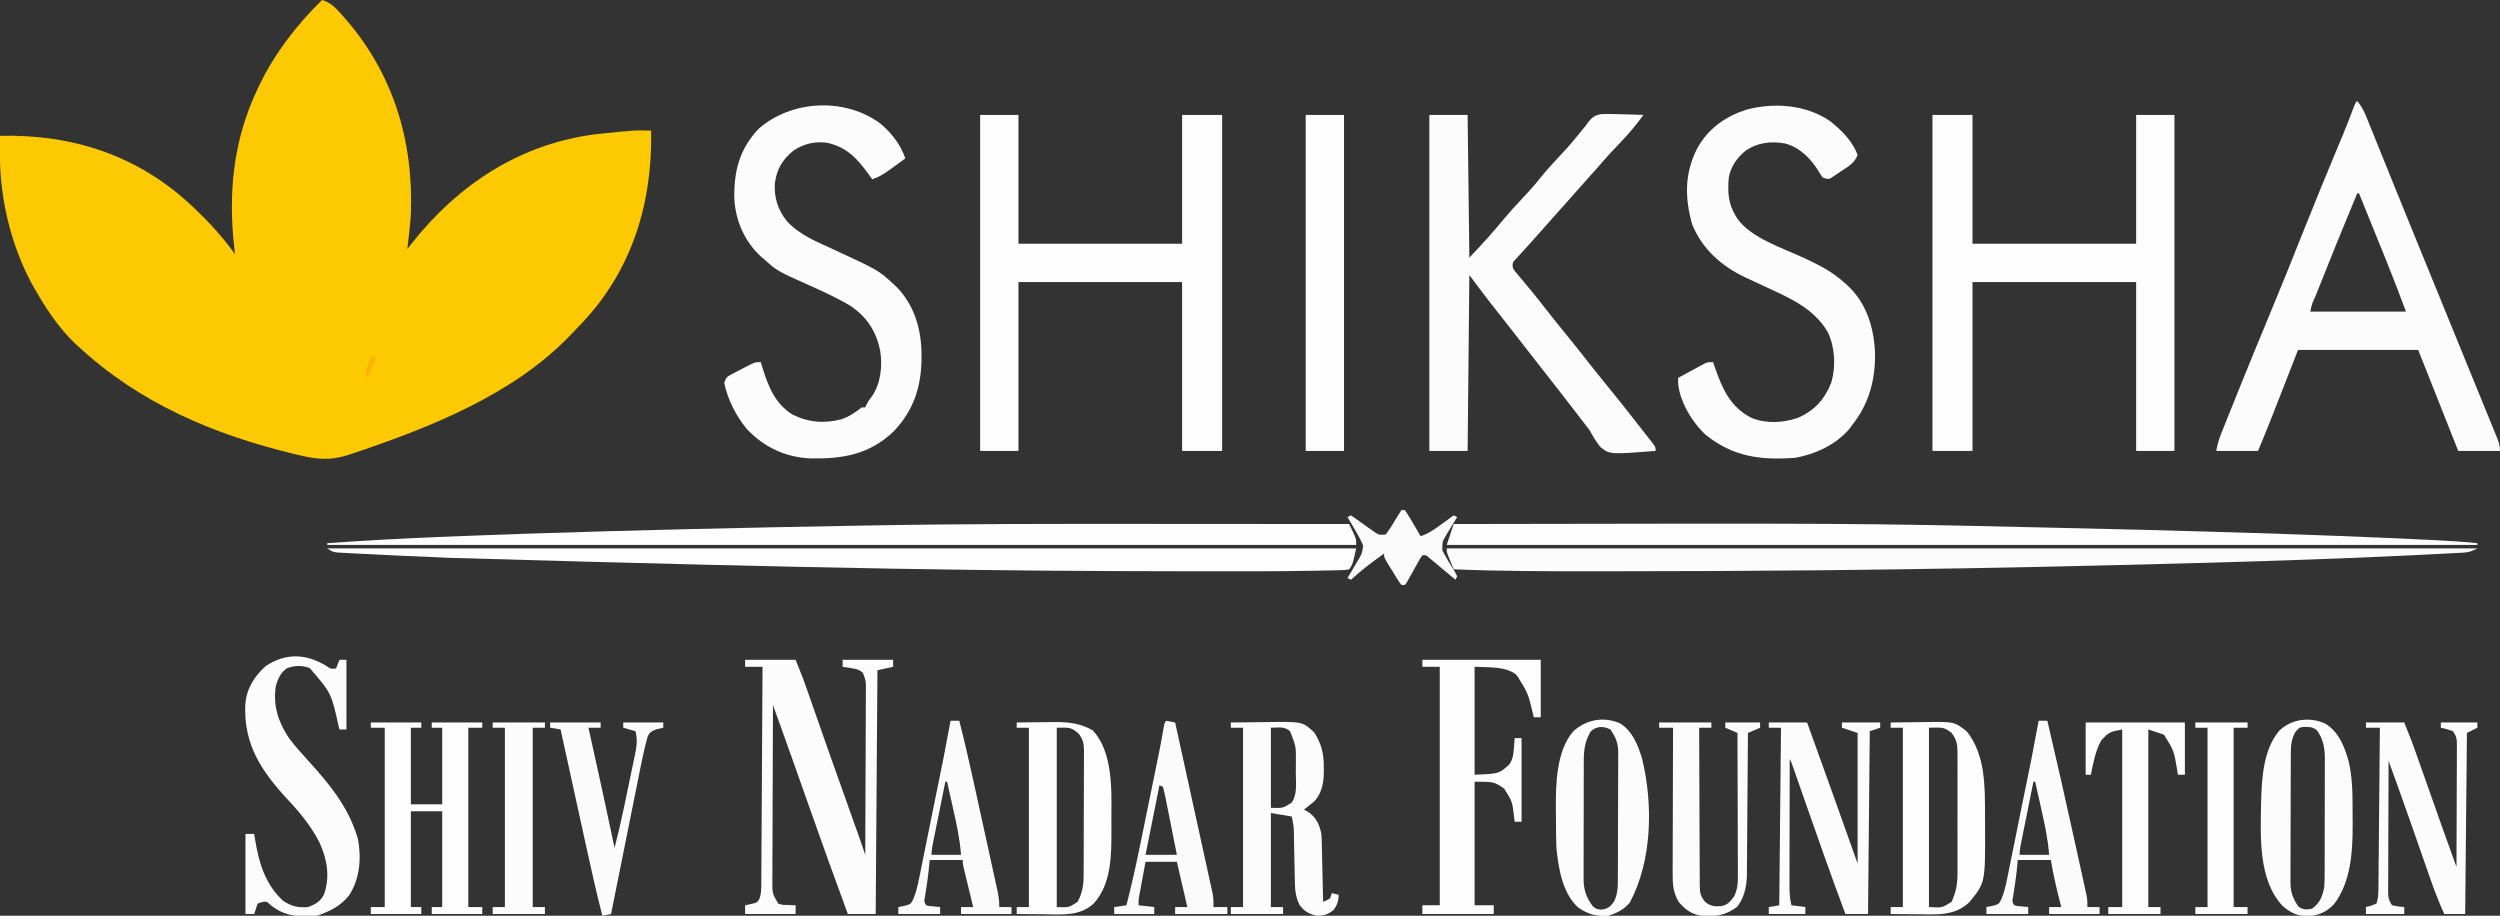 <?xml version="1.0" encoding="UTF-8"?>
<svg version="1.1" xmlns="http://www.w3.org/2000/svg" width="1436" height="526">
<rect width="100%" height="100%" fill="#333333" stroke="none"/>
<path d="M0 0 C4.708 1.413 7.431 4.115 10.625 7.688 C11.144 8.262 11.664 8.837 12.198 9.428 C40.695 41.529 52.611 80.43 51 123 C50.546 129.689 49.808 136.345 49 143 C49.764 142.019 50.529 141.038 51.316 140.027 C78.29 105.851 114.015 82.348 158 77 C179.479 74.786 179.479 74.786 189 75 C189.878 116.276 178.143 155.018 149.387 185.454 C148.388 186.496 147.386 187.535 146.381 188.572 C145.151 189.844 143.939 191.134 142.73 192.426 C110.206 226.399 62.574 245.318 19 260 C17.853 260.388 16.706 260.777 15.525 261.177 C5.139 264.555 -2.123 264.035 -12.625 261.562 C-13.758 261.297 -14.891 261.031 -16.058 260.757 C-62.386 249.568 -104.826 231.627 -140 199 C-140.905 198.176 -140.905 198.176 -141.828 197.336 C-151.254 188.395 -158.611 177.225 -165 166 C-165.584 164.982 -166.168 163.963 -166.77 162.914 C-179.086 139.949 -185.327 112.878 -185.062 86.875 C-185.058 86.014 -185.053 85.153 -185.049 84.266 C-185.037 82.177 -185.019 80.089 -185 78 C-142.794 77.038 -104.908 89.57 -74 119 C-73.191 119.768 -73.191 119.768 -72.366 120.551 C-64.071 128.478 -56.711 136.692 -50 146 C-50.217 144.13 -50.217 144.13 -50.438 142.223 C-53.985 110.304 -50.959 80.28 -37 51 C-36.53 50.007 -36.53 50.007 -36.051 48.994 C-27.266 30.744 -14.488 14.105 0 0 Z " fill="#FCC902" transform="translate(185,0)"/>
<path d="M0 0 C7.59 0 15.18 0 23 0 C23 24.42 23 48.84 23 74 C54.02 74 85.04 74 117 74 C117 49.58 117 25.16 117 0 C124.26 0 131.52 0 139 0 C139 63.69 139 127.38 139 193 C131.74 193 124.48 193 117 193 C117 160.99 117 128.98 117 96 C85.98 96 54.96 96 23 96 C23 128.01 23 160.02 23 193 C15.41 193 7.82 193 0 193 C0 129.31 0 65.62 0 0 Z " fill="#FDFDFD" transform="translate(1110,66)"/>
<path d="M0 0 C7.26 0 14.52 0 22 0 C22 24.42 22 48.84 22 74 C53.02 74 84.04 74 116 74 C116 49.58 116 25.16 116 0 C123.59 0 131.18 0 139 0 C139 63.69 139 127.38 139 193 C131.41 193 123.82 193 116 193 C116 160.99 116 128.98 116 96 C84.98 96 53.96 96 22 96 C22 128.01 22 160.02 22 193 C14.74 193 7.48 193 0 193 C0 129.31 0 65.62 0 0 Z " fill="#FDFDFD" transform="translate(563,66)"/>
<path d="M0 0 C7.26 0 14.52 0 22 0 C22.495 40.59 22.495 40.59 23 82 C33.703 70.602 33.703 70.602 43.66 58.809 C46.485 55.418 49.475 52.212 52.5 49 C56.322 44.941 60.014 40.857 63.5 36.5 C67.499 31.502 71.802 26.863 76.188 22.209 C80.32 17.799 84.167 13.253 87.902 8.5 C88.595 7.675 89.287 6.85 90 6 C90.363 5.462 90.725 4.923 91.099 4.369 C93.471 1.315 95.127 0.138 99.01 -0.476 C102.65 -0.591 106.237 -0.523 109.875 -0.375 C111.136 -0.348 112.396 -0.321 113.695 -0.293 C116.799 -0.222 119.898 -0.124 123 0 C119.024 5.53 114.767 10.58 110.062 15.5 C108.819 16.816 107.577 18.132 106.336 19.449 C105.753 20.067 105.17 20.685 104.569 21.322 C102.193 23.863 99.907 26.477 97.637 29.113 C95.621 31.437 93.562 33.717 91.5 36 C88.81 38.981 86.137 41.972 83.5 45 C80.107 48.895 76.648 52.728 73.188 56.562 C71.274 58.694 69.381 60.84 67.5 63 C64.863 66.028 62.19 69.019 59.5 72 C58.748 72.837 57.997 73.673 57.223 74.535 C55.781 76.134 54.331 77.726 52.871 79.309 C52.233 80.011 51.595 80.714 50.938 81.438 C50.369 82.055 49.801 82.672 49.215 83.309 C47.708 85.059 47.708 85.059 48 88 C49.018 89.66 49.018 89.66 50.457 91.301 C50.987 91.941 51.517 92.581 52.062 93.24 C52.64 93.924 53.218 94.608 53.812 95.312 C55.018 96.766 56.222 98.221 57.426 99.676 C58.334 100.769 58.334 100.769 59.26 101.885 C61.726 104.883 64.117 107.936 66.5 111 C70.441 116.049 74.45 121.038 78.5 126 C83.008 131.523 87.448 137.092 91.836 142.711 C95.338 147.184 98.908 151.599 102.5 156 C107.963 162.699 113.348 169.454 118.656 176.277 C120.067 178.086 121.487 179.889 122.906 181.691 C123.834 182.877 124.761 184.064 125.688 185.25 C126.122 185.799 126.557 186.349 127.005 186.915 C130 190.772 130 190.772 130 193 C103.729 195.074 103.729 195.074 98.266 190.785 C95.753 187.661 93.888 184.533 92 181 C90.452 178.931 88.867 176.89 87.25 174.875 C86.417 173.79 85.588 172.703 84.762 171.613 C81.556 167.409 78.31 163.235 75.062 159.062 C74.462 158.291 73.862 157.519 73.243 156.724 C69.238 151.581 65.217 146.45 61.184 141.328 C56.833 135.799 52.518 130.242 48.202 124.685 C45.472 121.17 42.737 117.659 39.98 114.164 C39.507 113.563 39.033 112.963 38.545 112.344 C37.296 110.762 36.044 109.182 34.793 107.602 C30.798 102.45 26.911 97.215 23 92 C22.67 125.33 22.34 158.66 22 193 C14.74 193 7.48 193 0 193 C0 129.31 0 65.62 0 0 Z " fill="#FCFCFC" transform="translate(821,66)"/>
<path d="M0 0 C2.216 2.762 3.719 5.354 5.043 8.634 C5.419 9.558 5.796 10.483 6.184 11.435 C6.586 12.44 6.988 13.445 7.402 14.48 C7.832 15.54 8.261 16.599 8.704 17.69 C10.12 21.187 11.529 24.687 12.938 28.188 C13.93 30.64 14.922 33.092 15.916 35.544 C17.701 39.951 19.484 44.359 21.266 48.768 C25.452 59.13 29.674 69.477 33.903 79.822 C35.545 83.839 37.185 87.858 38.825 91.876 C42.154 100.033 45.485 108.189 48.818 116.344 C52.995 126.568 57.169 136.793 61.338 147.021 C63.817 153.103 66.302 159.183 68.789 165.261 C70.399 169.197 72.004 173.136 73.608 177.074 C74.363 178.927 75.121 180.779 75.88 182.631 C76.92 185.166 77.953 187.704 78.984 190.242 C79.293 190.99 79.601 191.737 79.919 192.507 C81.125 195.493 82 197.748 82 201 C74.08 201 66.16 201 58 201 C57.374 199.421 56.749 197.841 56.104 196.214 C54.033 190.985 51.961 185.757 49.889 180.528 C48.634 177.359 47.378 174.19 46.123 171.021 C44.678 167.375 43.234 163.728 41.789 160.082 C41.34 158.949 40.891 157.815 40.428 156.647 C40.008 155.586 39.588 154.526 39.155 153.433 C38.786 152.502 38.418 151.572 38.038 150.613 C37.029 148.074 36.015 145.537 35 143 C12.23 143 -10.54 143 -34 143 C-39.7 157.598 -39.7 157.598 -45.397 172.196 C-49.165 181.842 -52.951 191.468 -57 201 C-64.92 201 -72.84 201 -81 201 C-80.289 197.443 -79.632 194.769 -78.32 191.493 C-77.801 190.188 -77.801 190.188 -77.271 188.857 C-76.893 187.919 -76.515 186.982 -76.125 186.016 C-75.729 185.025 -75.333 184.034 -74.925 183.014 C-73.621 179.757 -72.311 176.504 -71 173.25 C-70.085 170.971 -69.17 168.691 -68.256 166.412 C-62.428 151.913 -56.494 137.46 -50.473 123.04 C-44.068 107.695 -37.883 92.268 -31.734 76.82 C-25.122 60.212 -18.368 43.668 -11.467 27.178 C-10.812 25.612 -10.158 24.046 -9.504 22.48 C-9.197 21.747 -8.89 21.013 -8.574 20.257 C-6.241 14.647 -4.048 8.995 -1.926 3.302 C-1 1 -1 1 0 0 Z M0 53 C-11.408 80.624 -11.408 80.624 -22.5 108.375 C-22.962 109.549 -23.424 110.723 -23.9 111.933 C-25.978 116.339 -25.978 116.339 -27 121 C-8.85 121 9.3 121 28 121 C24.363 111.302 20.715 101.652 16.82 92.062 C16.363 90.931 15.905 89.799 15.434 88.634 C13.999 85.088 12.562 81.544 11.125 78 C10.14 75.568 9.156 73.135 8.172 70.703 C5.783 64.801 3.393 58.9 1 53 C0.67 53 0.34 53 0 53 Z " fill="#FCFCFC" transform="translate(1354,58)"/>
<path d="M0 0 C6.509 5.359 11.943 12.215 14.633 20.285 C12.408 21.917 10.179 23.54 7.945 25.16 C7.319 25.62 6.694 26.081 6.049 26.555 C2.686 28.984 -0.389 30.961 -4.367 32.285 C-4.924 31.489 -5.481 30.692 -6.055 29.871 C-12.68 20.671 -18.876 13.713 -30.367 11.285 C-37.25 10.332 -43.801 11.899 -49.574 15.762 C-56.043 21.019 -59.188 26.404 -60.305 34.66 C-60.775 42.733 -58.522 50.016 -53.367 56.285 C-46.142 64.315 -35.994 68.218 -26.384 72.666 C-0.776 84.524 -0.776 84.524 7.633 92.285 C8.297 92.892 8.961 93.499 9.645 94.125 C20.052 104.804 24.039 119.01 23.945 133.535 C23.94 134.456 23.934 135.377 23.928 136.326 C23.647 152.174 19.008 165.545 7.914 177.102 C-5.891 190.315 -21.213 192.926 -39.676 192.594 C-54.165 192.019 -66.558 186.169 -76.523 175.57 C-82.674 167.948 -87.321 158.9 -89.367 149.285 C-88.208 145.809 -87.752 145.65 -84.656 144.023 C-83.531 143.429 -83.531 143.429 -82.383 142.822 C-81.594 142.418 -80.805 142.014 -79.992 141.598 C-79.211 141.182 -78.43 140.766 -77.625 140.338 C-71.77 137.285 -71.77 137.285 -68.367 137.285 C-67.93 138.753 -67.93 138.753 -67.484 140.25 C-64.184 150.959 -60.271 161.019 -50.367 167.285 C-41.202 171.94 -31.975 172.713 -22.055 170.098 C-17.483 168.566 -14.166 166.214 -10.367 163.285 C-9.707 163.285 -9.047 163.285 -8.367 163.285 C-7.996 162.481 -7.996 162.481 -7.617 161.66 C-6.367 159.285 -6.367 159.285 -4.43 156.785 C0.67 149.26 1.608 139.195 0.164 130.445 C-2.129 119.624 -7.284 111.642 -16.367 105.285 C-24.084 100.599 -32.202 96.885 -40.434 93.209 C-58.846 84.974 -58.846 84.974 -66.367 78.285 C-67.022 77.726 -67.677 77.166 -68.352 76.59 C-77.644 68.052 -82.905 55.984 -83.57 43.465 C-83.854 27.859 -80.776 15.199 -69.848 3.492 C-50.992 -13.285 -20.474 -14.832 0 0 Z " fill="#FCFCFC" transform="translate(505.367,70.715)"/>
<path d="M0 0 C6.648 5.166 13.232 11.611 16.172 19.688 C14.398 24.452 10.826 26.325 6.734 29 C6.053 29.467 5.372 29.935 4.67 30.416 C3.683 31.071 3.683 31.071 2.676 31.738 C2.076 32.137 1.476 32.536 0.858 32.947 C-0.828 33.688 -0.828 33.688 -3.828 32.688 C-5.117 30.902 -5.117 30.902 -6.453 28.625 C-11.152 21.351 -17.032 15.371 -25.578 13.086 C-33.476 11.687 -40.98 12.532 -47.809 16.977 C-52.973 21.095 -56.562 26.097 -57.828 32.688 C-58.497 40.873 -58.231 47.624 -53.828 54.688 C-53.462 55.289 -53.096 55.891 -52.719 56.512 C-44.703 67.522 -26.888 73.16 -14.837 78.763 C-6.468 82.666 1.225 86.468 8.172 92.688 C8.822 93.264 9.473 93.84 10.143 94.434 C21.042 104.374 25.419 118.253 26.15 132.666 C26.587 148.336 22.906 162.37 13.172 174.688 C12.565 175.512 11.958 176.338 11.332 177.188 C3.472 186.284 -8.175 191.625 -19.828 193.688 C-39.558 195.049 -55.214 193.154 -71.016 180.5 C-78.972 173.169 -86.466 160.797 -86.957 149.805 C-86.914 149.106 -86.872 148.407 -86.828 147.688 C-84.063 146.177 -81.29 144.681 -78.516 143.188 C-77.73 142.758 -76.944 142.329 -76.135 141.887 C-75.377 141.481 -74.62 141.075 -73.84 140.656 C-73.143 140.279 -72.447 139.902 -71.729 139.514 C-69.828 138.688 -69.828 138.688 -66.828 138.688 C-66.476 139.726 -66.124 140.765 -65.762 141.836 C-61.477 154.104 -56.945 164.466 -44.828 170.688 C-36.477 174.154 -26.667 173.652 -18.207 170.719 C-8.56 166.537 -2.857 160.225 1.047 150.5 C3.762 141.256 3.216 130.449 -0.828 121.688 C-8.53 108.358 -21.472 102.477 -34.839 96.295 C-37.024 95.282 -39.206 94.264 -41.387 93.241 C-43.542 92.231 -45.703 91.234 -47.871 90.251 C-61.856 83.707 -72.794 74.087 -78.828 59.688 C-83.165 44.337 -83.284 29.989 -75.828 15.688 C-69.481 4.404 -59.796 -2.39 -47.664 -6.344 C-31.899 -10.487 -13.828 -9.281 0 0 Z " fill="#FCFCFC" transform="translate(1050.828,69.312)"/>
<path d="M0 0 C195.36 0 390.72 0 592 0 C588.503 1.748 587.278 2.262 583.646 2.455 C582.773 2.505 581.9 2.556 581 2.607 C580.041 2.653 579.082 2.699 578.094 2.746 C576.554 2.829 576.554 2.829 574.982 2.914 C571.489 3.099 567.994 3.269 564.5 3.438 C563.255 3.5 562.009 3.562 560.726 3.626 C502.37 6.533 443.968 8.161 385.559 9.577 C383.59 9.624 381.621 9.672 379.652 9.72 C324.545 11.063 269.433 12.022 214.312 12.562 C213.273 12.573 212.234 12.583 211.164 12.594 C173.996 12.962 136.828 13.107 99.658 13.122 C95.021 13.124 90.383 13.128 85.746 13.133 C58.482 13.158 31.243 13.148 4 12 C3.329 10.377 2.663 8.751 2 7.125 C1.629 6.22 1.258 5.315 0.875 4.383 C0 2 0 2 0 0 Z " fill="#FCFCFC" transform="translate(831,315)"/>
<path d="M0 0 C195.03 0 390.06 0 591 0 C589 9 589 9 587 12 C584.643 12.43 584.643 12.43 581.579 12.507 C580.391 12.542 579.204 12.577 577.98 12.613 C576.626 12.636 575.272 12.658 573.918 12.68 C572.461 12.713 571.004 12.746 569.548 12.78 C546.8 13.258 524.038 13.153 501.287 13.129 C497.257 13.125 493.227 13.122 489.197 13.12 C389.195 13.061 289.2 11.798 70.938 5.438 C70.197 5.408 69.457 5.379 68.694 5.348 C59.177 4.97 49.662 4.561 40.149 4.103 C38.655 4.031 37.16 3.96 35.666 3.89 C30.776 3.658 25.887 3.415 20.999 3.158 C19.432 3.077 17.864 2.998 16.296 2.923 C14.127 2.819 11.959 2.702 9.791 2.582 C7.93 2.486 7.93 2.486 6.031 2.388 C3 2 3 2 0 0 Z " fill="#FDFDFD" transform="translate(188,315)"/>
<path d="M0 0 C230.534 -0.43 230.534 -0.43 335.435 1.917 C339.104 2.002 342.772 2.086 346.441 2.169 C417.938 3.783 489.439 5.683 560.875 9.125 C561.676 9.164 562.476 9.202 563.301 9.242 C571.553 9.646 579.78 10.16 588 11 C588 11.33 588 11.66 588 12 C392.64 12 197.28 12 -4 12 C-2.68 8.04 -1.36 4.08 0 0 Z " fill="#FDFDFD" transform="translate(835,301)"/>
<path d="M0 0 C12.424 0.011 24.849 0.017 37.273 0.022 C62.707 0.032 88.141 0.049 113.574 0.072 C114.248 1.506 114.913 2.945 115.574 4.385 C115.946 5.185 116.317 5.986 116.699 6.81 C117.574 9.072 117.574 9.072 117.574 12.072 C-77.456 12.072 -272.486 12.072 -473.426 12.072 C-473.426 11.742 -473.426 11.412 -473.426 11.072 C-452.957 9.613 -432.492 8.473 -411.988 7.635 C-410.477 7.572 -408.966 7.51 -407.455 7.447 C-344.306 4.85 -281.113 3.257 -217.926 1.947 C-216.994 1.928 -216.061 1.908 -215.101 1.888 C-202.751 1.63 -190.4 1.398 -178.049 1.187 C-173.457 1.108 -168.865 1.025 -164.273 0.938 C-109.517 -0.081 -54.764 -0.051 0 0 Z " fill="#FDFDFD" transform="translate(661.426,300.928)"/>
<path d="M0 0 C9.57 0 19.14 0 29 0 C33.499 11.248 33.499 11.248 34.96 15.426 C35.292 16.372 35.625 17.318 35.967 18.293 C36.314 19.29 36.662 20.286 37.02 21.312 C37.395 22.384 37.771 23.456 38.158 24.56 C38.962 26.853 39.765 29.146 40.567 31.439 C42.681 37.482 44.801 43.522 46.922 49.562 C47.562 51.385 47.562 51.385 48.214 53.245 C52.909 66.607 57.674 79.945 62.454 93.277 C62.749 94.1 63.043 94.922 63.347 95.769 C63.888 97.278 64.429 98.787 64.972 100.296 C66.365 104.182 67.701 108.082 69 112 C69.069 98.77 69.123 85.54 69.155 72.31 C69.171 66.167 69.192 60.024 69.226 53.881 C69.259 47.955 69.277 42.028 69.285 36.102 C69.29 33.839 69.301 31.576 69.317 29.313 C69.339 26.148 69.342 22.983 69.341 19.817 C69.351 18.878 69.362 17.939 69.373 16.971 C69.374 12.005 69.374 12.005 67.634 7.438 C65.446 5.512 63.674 5.196 60.812 4.75 C59.911 4.6 59.01 4.451 58.082 4.297 C57.395 4.199 56.708 4.101 56 4 C56 2.68 56 1.36 56 0 C65.57 0 75.14 0 85 0 C85 1.32 85 2.64 85 4 C82.03 4.66 79.06 5.32 76 6 C75.67 52.2 75.34 98.4 75 146 C69.72 146 64.44 146 59 146 C51.544 125.81 44.26 105.565 37.107 85.266 C35.149 79.708 33.188 74.152 31.226 68.596 C30.564 66.722 29.904 64.847 29.244 62.973 C24.889 50.628 20.442 38.315 16 26 C15.93 40.125 15.877 54.251 15.845 68.376 C15.829 74.935 15.808 81.494 15.774 88.053 C15.741 94.381 15.723 100.709 15.715 107.038 C15.71 109.454 15.699 111.869 15.683 114.285 C15.661 117.666 15.658 121.046 15.659 124.427 C15.649 125.428 15.638 126.429 15.627 127.461 C15.63 134.24 15.63 134.24 19 140 C21.485 140.814 21.485 140.814 24.188 140.812 C25.089 140.86 25.99 140.908 26.918 140.957 C27.605 140.971 28.292 140.985 29 141 C29 142.65 29 144.3 29 146 C19.43 146 9.86 146 0 146 C0 144.35 0 142.7 0 141 C1.114 140.752 2.228 140.505 3.375 140.25 C6.968 139.41 6.968 139.41 8.209 137.263 C9.15 134.572 9.262 132.398 9.278 129.546 C9.29 128.438 9.301 127.33 9.312 126.189 C9.314 124.978 9.317 123.768 9.319 122.521 C9.329 121.242 9.339 119.964 9.349 118.647 C9.377 115.145 9.392 111.643 9.405 108.142 C9.42 104.481 9.447 100.82 9.473 97.159 C9.52 90.228 9.556 83.298 9.589 76.367 C9.628 68.476 9.677 60.585 9.727 52.693 C9.831 36.462 9.92 20.231 10 4 C6.7 4 3.4 4 0 4 C0 2.68 0 1.36 0 0 Z " fill="#FCFCFC" transform="translate(428,379)"/>
<path d="M0 0 C7.26 0 14.52 0 22 0 C22 63.69 22 127.38 22 193 C14.74 193 7.48 193 0 193 C0 129.31 0 65.62 0 0 Z " fill="#FDFDFD" transform="translate(750,66)"/>
<path d="M0 0 C2.335 1.614 2.335 1.614 5.355 1.363 C6.015 -0.287 6.675 -1.937 7.355 -3.637 C8.675 -3.637 9.995 -3.637 11.355 -3.637 C11.355 9.563 11.355 22.763 11.355 36.363 C10.035 36.363 8.715 36.363 7.355 36.363 C7.205 35.779 7.055 35.196 6.9 34.594 C2.657 15.448 2.657 15.448 -9.715 1.133 C-13.991 -0.573 -18.509 -0.458 -22.777 1.184 C-26.433 3.493 -28.201 7.658 -29.258 11.723 C-30.864 22.693 -27.722 32.318 -21.645 41.363 C-18.428 45.666 -14.849 49.649 -11.234 53.618 C0.787 66.82 11.982 80.045 17.355 97.363 C17.554 97.977 17.753 98.59 17.957 99.223 C20.019 110.299 19.071 122.097 12.883 131.633 C8.026 137.822 1.709 140.912 -5.645 143.363 C-15.873 144.111 -24.279 143.875 -32.395 137.051 C-34.554 135.039 -34.554 135.039 -37.457 135.613 C-38.179 135.861 -38.901 136.108 -39.645 136.363 C-40.305 138.343 -40.965 140.323 -41.645 142.363 C-43.295 142.363 -44.945 142.363 -46.645 142.363 C-46.645 127.183 -46.645 112.003 -46.645 96.363 C-44.995 96.363 -43.345 96.363 -41.645 96.363 C-41.486 97.379 -41.327 98.395 -41.164 99.441 C-38.932 112.927 -35.411 125.165 -25.082 134.738 C-20.234 137.97 -16.503 138.877 -10.645 138.363 C-6.51 136.773 -3.771 135.297 -1.645 131.363 C2.053 121.195 0.313 110.921 -4.141 101.266 C-9.087 91.719 -15.274 84.151 -22.645 76.363 C-37.703 59.959 -47.535 45.143 -46.776 22.504 C-46.2 13.151 -41.905 6.304 -35.145 0.051 C-23.61 -7.735 -11.742 -7.267 0 0 Z " fill="#FCFCFC" transform="translate(187.645,382.637)"/>
<path d="M0 0 C22.44 0 44.88 0 68 0 C68 10.89 68 21.78 68 33 C66.68 33 65.36 33 64 33 C63.769 32.01 63.539 31.02 63.301 30 C60.704 19.314 60.704 19.314 55 10 C54.599 9.479 54.198 8.958 53.785 8.422 C47.6 3.495 36.886 4.459 30 4 C30 24.46 30 44.92 30 66 C44.088 65.435 44.088 65.435 50 60 C52.109 56.868 52.359 53.976 52.625 50.25 C52.7 49.265 52.775 48.28 52.852 47.266 C52.901 46.518 52.95 45.77 53 45 C54.32 45 55.64 45 57 45 C57 60.84 57 76.68 57 93 C55.68 93 54.36 93 53 93 C52.902 92.131 52.804 91.262 52.703 90.367 C51.665 81.399 51.665 81.399 47 74 C41.248 70.048 41.248 70.048 30 70 C30 93.43 30 116.86 30 141 C33.63 141 37.26 141 41 141 C41 142.65 41 144.3 41 146 C27.47 146 13.94 146 0 146 C0 144.35 0 142.7 0 141 C3.3 141 6.6 141 10 141 C10 95.79 10 50.58 10 4 C6.7 4 3.4 4 0 4 C0 2.68 0 1.36 0 0 Z " fill="#FDFDFD" transform="translate(817,379)"/>
<path d="M0 0 C9.57 0 19.14 0 29 0 C29 0.99 29 1.98 29 3 C27.02 3 25.04 3 23 3 C23 17.52 23 32.04 23 47 C28.94 47 34.88 47 41 47 C41 32.48 41 17.96 41 3 C39.02 3 37.04 3 35 3 C35 2.01 35 1.02 35 0 C44.57 0 54.14 0 64 0 C64 0.99 64 1.98 64 3 C61.36 3 58.72 3 56 3 C56 36.99 56 70.98 56 106 C58.64 106 61.28 106 64 106 C64 107.32 64 108.64 64 110 C54.43 110 44.86 110 35 110 C35 108.68 35 107.36 35 106 C36.98 106 38.96 106 41 106 C41 87.85 41 69.7 41 51 C35.06 51 29.12 51 23 51 C23 69.15 23 87.3 23 106 C24.98 106 26.96 106 29 106 C29 107.32 29 108.64 29 110 C19.43 110 9.86 110 0 110 C0 108.68 0 107.36 0 106 C2.64 106 5.28 106 8 106 C8 72.01 8 38.02 8 3 C5.36 3 2.72 3 0 3 C0 2.01 0 1.02 0 0 Z " fill="#FDFDFD" transform="translate(213,415)"/>
<path d="M0 0 C4.962 -0.075 9.924 -0.129 14.886 -0.165 C16.571 -0.18 18.256 -0.2 19.94 -0.226 C41.205 -0.548 41.205 -0.548 47.875 5.688 C52.178 12.395 53.495 18.185 53.375 26 C53.387 26.755 53.398 27.511 53.41 28.289 C53.377 34.716 52.3 40.396 47.957 45.312 C47.249 45.869 46.542 46.426 45.812 47 C45.097 47.578 44.382 48.155 43.645 48.75 C43.102 49.163 42.559 49.575 42 50 C42.928 50.536 43.856 51.072 44.812 51.625 C49.265 54.942 50.871 58.685 52 64 C52.108 65.342 52.175 66.688 52.205 68.034 C52.225 68.815 52.245 69.595 52.266 70.399 C52.291 71.648 52.291 71.648 52.316 72.922 C52.337 73.782 52.358 74.642 52.379 75.528 C52.445 78.269 52.504 81.009 52.562 83.75 C52.606 85.611 52.649 87.471 52.693 89.332 C52.8 93.888 52.902 98.444 53 103 C55 102.209 55 102.209 57 101 C57.495 99.515 57.495 99.515 58 98 C59.32 98.33 60.64 98.66 62 99 C61.735 102.799 61.196 104.741 58.875 107.812 C55.361 110.486 53.404 111 49 111 C44.591 109.73 42.521 108.644 39.625 105.062 C36.854 99.841 36.816 95.09 36.719 89.254 C36.691 87.982 36.691 87.982 36.663 86.684 C36.604 83.977 36.551 81.27 36.5 78.562 C36.432 75.001 36.358 71.44 36.281 67.879 C36.268 67.064 36.254 66.249 36.24 65.41 C36.223 64.643 36.207 63.875 36.189 63.084 C36.177 62.415 36.164 61.745 36.151 61.055 C35.976 58.679 35.467 56.336 35 54 C31.04 53.34 27.08 52.68 23 52 C23 69.82 23 87.64 23 106 C25.31 106 27.62 106 30 106 C30 107.32 30 108.64 30 110 C20.1 110 10.2 110 0 110 C0 108.68 0 107.36 0 106 C2.31 106 4.62 106 7 106 C7 72.01 7 38.02 7 3 C4.69 3 2.38 3 0 3 C0 2.01 0 1.02 0 0 Z M23 3 C23 18.18 23 33.36 23 49 C29.897 49.247 29.897 49.247 35 46 C38.271 41.055 37.334 34.963 37.316 29.265 C37.313 27.204 37.336 25.145 37.361 23.084 C37.437 13.607 37.437 13.607 34 5 C30.447 2.081 28.005 3 23 3 Z " fill="#FCFCFC" transform="translate(707,415)"/>
<path d="M0 0 C4.553 -0.075 9.106 -0.129 13.66 -0.165 C15.206 -0.18 16.752 -0.2 18.297 -0.226 C27.768 -0.382 35.213 -0.23 43.688 4.5 C55.153 16.895 54.506 38.13 54.391 53.996 C54.375 56.631 54.391 59.264 54.41 61.898 C54.428 76.214 54.403 92.528 44.402 103.801 C36.276 111.557 25.475 110.251 15 110.125 C13.543 110.115 12.086 110.106 10.629 110.098 C7.086 110.076 3.543 110.041 0 110 C0 108.68 0 107.36 0 106 C2.31 106 4.62 106 7 106 C7 72.01 7 38.02 7 3 C4.69 3 2.38 3 0 3 C0 2.01 0 1.02 0 0 Z M23 3 C23 36.99 23 70.98 23 106 C29.931 106.321 29.931 106.321 35 103 C37.801 97.649 38.443 93.389 38.42 87.406 C38.428 86.576 38.437 85.746 38.446 84.89 C38.469 82.165 38.47 79.44 38.469 76.715 C38.476 74.811 38.484 72.907 38.492 71.004 C38.505 67.022 38.507 63.04 38.501 59.058 C38.495 53.962 38.526 48.866 38.566 43.769 C38.592 39.841 38.595 35.913 38.591 31.984 C38.593 30.105 38.603 28.226 38.62 26.347 C38.643 23.719 38.633 21.093 38.615 18.465 C38.628 17.693 38.642 16.921 38.655 16.126 C38.594 12.194 38.064 9.585 35.649 6.533 C31.239 2.316 29.514 3 23 3 Z " fill="#FDFDFD" transform="translate(584,415)"/>
<path d="M0 0 C4.553 -0.075 9.106 -0.129 13.66 -0.165 C15.206 -0.18 16.752 -0.2 18.297 -0.226 C36.566 -0.527 36.566 -0.527 43.75 5.188 C54.443 18.554 54.187 36.907 54.185 53.236 C54.187 55.599 54.206 57.961 54.225 60.324 C54.345 92.035 54.345 92.035 45.176 103.227 C36.634 111.382 26.029 110.258 15 110.125 C13.543 110.115 12.086 110.106 10.629 110.098 C7.086 110.076 3.543 110.041 0 110 C0 108.68 0 107.36 0 106 C2.31 106 4.62 106 7 106 C7 72.01 7 38.02 7 3 C4.69 3 2.38 3 0 3 C0 2.01 0 1.02 0 0 Z M22 3 C22 36.99 22 70.98 22 106 C29.564 106.488 29.564 106.488 35 103 C37.565 97.288 38.439 92.674 38.388 86.46 C38.393 85.648 38.399 84.835 38.404 83.998 C38.417 81.338 38.409 78.679 38.398 76.02 C38.4 74.16 38.403 72.3 38.407 70.44 C38.412 66.554 38.405 62.668 38.391 58.782 C38.374 53.806 38.384 48.83 38.402 43.853 C38.413 40.017 38.409 36.182 38.401 32.346 C38.399 30.511 38.402 28.676 38.409 26.841 C38.417 24.277 38.405 21.715 38.388 19.152 C38.394 18.397 38.4 17.642 38.407 16.864 C38.353 12.395 37.732 9.565 35 6 C30.408 2.195 28.687 3 22 3 Z " fill="#FDFDFD" transform="translate(1086,415)"/>
<path d="M0 0 C7.96 4.74 11.156 12.973 13.625 21.5 C15.886 30.997 15.966 40.487 15.941 50.189 C15.938 52.732 15.961 55.274 15.986 57.816 C16.047 73.403 15.091 91.245 5.125 104.062 C0.32 108.748 -3.574 110.267 -10.125 110.812 C-15.66 110.71 -19.843 108.639 -24.035 105.098 C-38.415 90.056 -36.91 64.569 -36.598 45.457 C-36.231 31.626 -35.428 15.119 -26.055 4.09 C-19.04 -2.55 -8.885 -3.813 0 0 Z M-16.812 4.812 C-19.52 9.47 -19.529 13.491 -19.536 18.732 C-19.541 19.571 -19.546 20.41 -19.551 21.275 C-19.566 24.055 -19.573 26.834 -19.578 29.613 C-19.584 31.545 -19.59 33.477 -19.595 35.409 C-19.606 39.462 -19.612 43.514 -19.615 47.567 C-19.621 52.756 -19.645 57.944 -19.673 63.132 C-19.692 67.124 -19.697 71.116 -19.699 75.108 C-19.702 77.02 -19.71 78.933 -19.723 80.845 C-19.74 83.524 -19.738 86.202 -19.731 88.88 C-19.741 89.667 -19.75 90.455 -19.759 91.266 C-19.717 96.898 -18.334 100.701 -15.062 105.375 C-12.352 107.182 -10.548 107.008 -7.375 106.5 C-2.803 103.071 -1.627 99.959 -0.375 94.5 C-0.19 91.763 -0.091 89.13 -0.1 86.397 C-0.095 85.619 -0.09 84.84 -0.085 84.039 C-0.071 81.485 -0.072 78.932 -0.074 76.379 C-0.07 74.592 -0.066 72.805 -0.061 71.018 C-0.054 67.28 -0.054 63.542 -0.059 59.804 C-0.065 55.029 -0.048 50.253 -0.025 45.478 C-0.01 41.789 -0.009 38.101 -0.012 34.413 C-0.012 32.653 -0.007 30.893 0.003 29.133 C0.016 26.666 0.009 24.2 -0.003 21.733 C0.005 21.015 0.013 20.297 0.02 19.558 C-0.038 13.858 -1.098 8.348 -4.733 3.802 C-7.119 1.91 -9.476 1.971 -12.438 2.074 C-14.682 2.393 -14.682 2.393 -16.812 4.812 Z " fill="#FCFCFC" transform="translate(1335.375,415.5)"/>
<path d="M0 0 C7.21 4.356 10.43 12.511 12.75 20.254 C19.199 46.515 18.592 78.974 5.688 103.062 C2.34 107.001 -1.525 108.925 -6.438 110.562 C-13.389 111.026 -18.113 109.899 -23.949 105.797 C-33.013 97.658 -35.284 83.128 -36.438 71.562 C-36.548 68.868 -36.624 66.198 -36.641 63.504 C-36.646 62.756 -36.652 62.009 -36.658 61.239 C-36.667 59.663 -36.674 58.088 -36.678 56.512 C-36.687 54.162 -36.718 51.813 -36.75 49.463 C-36.85 35.188 -36.547 15.874 -26.699 4.566 C-19.23 -2.103 -9.503 -4.026 0 0 Z M-16.75 4.688 C-20.017 10.253 -20.734 15.294 -20.712 21.66 C-20.717 22.449 -20.722 23.239 -20.728 24.052 C-20.741 26.648 -20.741 29.244 -20.738 31.84 C-20.742 33.653 -20.747 35.466 -20.751 37.279 C-20.759 41.074 -20.758 44.87 -20.753 48.665 C-20.747 53.518 -20.764 58.371 -20.788 63.224 C-20.802 66.967 -20.803 70.71 -20.8 74.453 C-20.801 76.242 -20.806 78.031 -20.816 79.82 C-20.828 82.325 -20.821 84.83 -20.81 87.336 C-20.817 88.068 -20.825 88.8 -20.833 89.554 C-20.771 95.666 -19.278 100.088 -15.625 105 C-13.467 106.783 -13.467 106.783 -10.438 107.062 C-6.734 106.445 -5.683 105.53 -3.438 102.562 C-1.172 98.168 -1.141 93.958 -1.147 89.12 C-1.14 88.282 -1.134 87.444 -1.127 86.58 C-1.108 83.816 -1.104 81.053 -1.102 78.289 C-1.095 76.362 -1.088 74.436 -1.081 72.509 C-1.069 68.473 -1.066 64.436 -1.067 60.399 C-1.067 55.236 -1.04 50.072 -1.005 44.909 C-0.983 40.93 -0.979 36.951 -0.98 32.972 C-0.978 31.068 -0.969 29.165 -0.953 27.262 C-0.934 24.596 -0.94 21.93 -0.952 19.264 C-0.935 18.093 -0.935 18.093 -0.918 16.899 C-0.981 11.373 -2.277 8.117 -5.438 3.562 C-9.571 1.496 -13.341 1.555 -16.75 4.688 Z " fill="#FCFCFC" transform="translate(930.438,415.438)"/>
<path d="M0 0 C7.26 0 14.52 0 22 0 C31.774 26.962 41.407 53.973 51 81 C51 56.25 51 31.5 51 6 C48.03 5.01 45.06 4.02 42 3 C42 2.01 42 1.02 42 0 C49.26 0 56.52 0 64 0 C64 0.99 64 1.98 64 3 C62.02 3.66 60.04 4.32 58 5 C57.67 39.65 57.34 74.3 57 110 C52.71 110 48.42 110 44 110 C35.802 88.058 28.036 65.967 20.316 43.854 C19.657 41.967 18.998 40.08 18.338 38.194 C17.518 35.847 16.699 33.499 15.882 31.15 C15.516 30.105 15.151 29.06 14.775 27.983 C14.455 27.066 14.135 26.148 13.806 25.203 C13.047 23 13.047 23 12 21 C11.977 31.214 11.959 41.428 11.948 51.642 C11.943 56.385 11.936 61.128 11.925 65.87 C11.914 70.448 11.908 75.026 11.905 79.603 C11.903 81.349 11.9 83.095 11.894 84.841 C11.887 87.287 11.886 89.734 11.886 92.18 C11.883 92.901 11.879 93.622 11.876 94.364 C11.883 98.037 12.125 101.428 13 105 C15.64 105.33 18.28 105.66 21 106 C21 107.32 21 108.64 21 110 C14.07 110 7.14 110 0 110 C0 108.68 0 107.36 0 106 C2.97 105.505 2.97 105.505 6 105 C6.33 71.34 6.66 37.68 7 3 C4.69 3 2.38 3 0 3 C0 2.01 0 1.02 0 0 Z " fill="#FCFCFC" transform="translate(1016,415)"/>
<path d="M0 0 C7.26 0 14.52 0 22 0 C26.5 11.249 26.5 11.249 28.41 16.652 C28.837 17.857 29.265 19.062 29.705 20.304 C30.157 21.587 30.61 22.869 31.062 24.152 C31.54 25.502 32.018 26.851 32.496 28.201 C33.746 31.729 34.993 35.257 36.24 38.786 C38.234 44.429 40.231 50.069 42.228 55.71 C42.918 57.659 43.607 59.608 44.295 61.557 C46.827 68.718 49.389 75.867 52 83 C52.046 73.273 52.082 63.546 52.104 53.819 C52.114 49.303 52.128 44.786 52.151 40.27 C52.173 35.913 52.185 31.556 52.19 27.198 C52.193 25.534 52.201 23.871 52.211 22.207 C52.226 19.88 52.228 17.553 52.227 15.225 C52.234 14.535 52.241 13.844 52.249 13.133 C52.233 9.514 52.07 8.106 50 5 C46.443 3.781 46.443 3.781 43 3 C43 2.01 43 1.02 43 0 C49.93 0 56.86 0 64 0 C64 0.99 64 1.98 64 3 C62.02 3.99 60.04 4.98 58 6 C57.67 40.32 57.34 74.64 57 110 C53.04 110 49.08 110 45 110 C41.853 103.179 39.233 96.282 36.77 89.188 C36.375 88.061 35.98 86.934 35.573 85.774 C34.316 82.184 33.064 78.592 31.812 75 C30.175 70.312 28.535 65.625 26.895 60.938 C26.493 59.789 26.091 58.64 25.677 57.457 C21.527 45.611 17.276 33.801 13 22 C12.954 32.379 12.918 42.758 12.896 53.137 C12.886 57.956 12.872 62.775 12.849 67.594 C12.827 72.243 12.815 76.892 12.81 81.541 C12.807 83.316 12.799 85.092 12.789 86.867 C12.774 89.35 12.772 91.833 12.773 94.316 C12.766 95.053 12.759 95.79 12.751 96.55 C12.766 100.261 12.884 101.827 15 105 C18.568 105.736 18.568 105.736 22 106 C22 107.32 22 108.64 22 110 C14.74 110 7.48 110 0 110 C0 108.68 0 107.36 0 106 C0.969 105.752 1.939 105.505 2.938 105.25 C3.948 104.838 4.959 104.425 6 104 C7.014 101.295 7.132 98.705 7.158 95.836 C7.173 94.604 7.173 94.604 7.188 93.347 C7.194 92.454 7.199 91.561 7.205 90.642 C7.215 89.695 7.225 88.748 7.235 87.773 C7.267 84.645 7.292 81.518 7.316 78.391 C7.337 76.222 7.358 74.053 7.379 71.883 C7.435 66.176 7.484 60.468 7.532 54.76 C7.582 48.935 7.638 43.11 7.693 37.285 C7.801 25.857 7.902 14.428 8 3 C5.36 3 2.72 3 0 3 C0 2.01 0 1.02 0 0 Z " fill="#FCFCFC" transform="translate(1359,415)"/>
<path d="M0 0 C18.81 0 37.62 0 57 0 C57 9.9 57 19.8 57 30 C55.68 30 54.36 30 53 30 C52.841 29.01 52.683 28.02 52.52 27 C50.703 16.177 50.703 16.177 45 7 C42.03 6.01 39.06 5.02 36 4 C36 37.66 36 71.32 36 106 C38.31 106 40.62 106 43 106 C43 107.32 43 108.64 43 110 C33.1 110 23.2 110 13 110 C13 108.68 13 107.36 13 106 C15.64 106 18.28 106 21 106 C21 72.34 21 38.68 21 4 C13.528 5.448 13.528 5.448 9.023 10.172 C5.629 16.235 4.356 23.251 3 30 C2.01 30 1.02 30 0 30 C0 20.1 0 10.2 0 0 Z " fill="#FDFDFD" transform="translate(1198,415)"/>
<path d="M0 0 C9.9 0 19.8 0 30 0 C30 0.99 30 1.98 30 3 C27.69 3 25.38 3 23 3 C23.015 15.561 23.056 28.122 23.132 40.683 C23.166 46.515 23.191 52.347 23.196 58.18 C23.2 63.808 23.228 69.436 23.273 75.064 C23.286 77.212 23.291 79.36 23.286 81.507 C23.281 84.515 23.307 87.521 23.341 90.528 C23.328 91.862 23.328 91.862 23.314 93.222 C23.397 97.664 23.566 99.448 26.399 103.05 C29.827 105.62 31.702 105.73 35.848 105.488 C39.384 104.686 40.904 102.858 43 100 C45.341 95.527 45.271 91.193 45.227 86.262 C45.227 85.394 45.228 84.525 45.228 83.63 C45.227 80.767 45.211 77.905 45.195 75.043 C45.192 73.055 45.189 71.066 45.187 69.078 C45.179 63.852 45.159 58.626 45.137 53.4 C45.117 48.064 45.108 42.728 45.098 37.393 C45.076 26.928 45.042 16.464 45 6 C42.69 5.01 40.38 4.02 38 3 C38 2.01 38 1.02 38 0 C44.6 0 51.2 0 58 0 C58 0.99 58 1.98 58 3 C55.69 3.99 53.38 4.98 51 6 C50.994 7.082 50.988 8.165 50.982 9.28 C50.925 19.505 50.852 29.73 50.764 39.955 C50.72 45.211 50.68 50.467 50.654 55.723 C50.627 60.8 50.587 65.877 50.537 70.954 C50.52 72.886 50.509 74.819 50.502 76.751 C50.493 79.468 50.465 82.184 50.432 84.9 C50.434 85.691 50.435 86.481 50.437 87.296 C50.323 94.126 49 100.371 44.812 105.875 C38.406 110.716 31.936 111.897 24 111 C18.286 109.875 14.926 107.444 11.227 103.012 C7.855 97.483 7.719 92.138 7.773 85.874 C7.773 84.975 7.772 84.077 7.772 83.152 C7.773 80.197 7.789 77.243 7.805 74.289 C7.808 72.235 7.811 70.181 7.813 68.127 C7.821 62.731 7.841 57.336 7.863 51.94 C7.883 46.43 7.892 40.92 7.902 35.41 C7.924 24.607 7.958 13.803 8 3 C5.36 3 2.72 3 0 3 C0 2.01 0 1.02 0 0 Z " fill="#FCFCFC" transform="translate(953,415)"/>
<path d="M0 0 C1.675 0.286 3.344 0.618 5 1 C7.875 14.081 10.744 27.163 13.605 40.247 C14.934 46.322 16.265 52.397 17.601 58.471 C18.889 64.331 20.172 70.193 21.452 76.055 C21.941 78.293 22.433 80.53 22.926 82.767 C23.615 85.897 24.299 89.029 24.98 92.161 C25.186 93.087 25.392 94.014 25.604 94.968 C25.882 96.253 25.882 96.253 26.165 97.564 C26.327 98.305 26.489 99.045 26.656 99.807 C27.037 102.234 27.058 104.547 27 107 C29.64 107 32.28 107 35 107 C35 108.32 35 109.64 35 111 C25.1 111 15.2 111 5 111 C5 109.68 5 108.36 5 107 C7.31 107 9.62 107 12 107 C10.02 98.42 8.04 89.84 6 81 C0.06 81 -5.88 81 -12 81 C-12.67 84.604 -13.336 88.208 -14 91.812 C-14.191 92.837 -14.382 93.861 -14.578 94.916 C-14.759 95.899 -14.939 96.882 -15.125 97.895 C-15.293 98.801 -15.46 99.706 -15.633 100.64 C-16.077 103.096 -16.077 103.096 -16 106 C-13.03 106.33 -10.06 106.66 -7 107 C-7 108.32 -7 109.64 -7 111 C-14.59 111 -22.18 111 -30 111 C-30 109.68 -30 108.36 -30 107 C-26.535 106.505 -26.535 106.505 -23 106 C-20.059 94.648 -17.515 83.253 -15.18 71.762 C-14.832 70.062 -14.484 68.363 -14.135 66.663 C-13.412 63.133 -12.691 59.603 -11.972 56.072 C-11.056 51.575 -10.137 47.08 -9.215 42.584 C-8.499 39.087 -7.784 35.589 -7.069 32.091 C-6.73 30.434 -6.391 28.776 -6.052 27.119 C-5.578 24.798 -5.105 22.477 -4.632 20.155 C-4.413 19.08 -4.413 19.08 -4.19 17.984 C-3.176 12.965 -2.253 7.936 -1.41 2.886 C-1 1 -1 1 0 0 Z M-4 37 C-6.64 50.2 -9.28 63.4 -12 77 C-6.06 77 -0.12 77 6 77 C4.905 71.462 3.805 65.926 2.692 60.392 C2.314 58.508 1.94 56.623 1.569 54.738 C1.036 52.033 0.492 49.331 -0.055 46.629 C-0.219 45.781 -0.384 44.933 -0.554 44.059 C-0.971 42.025 -1.477 40.01 -2 38 C-2.66 37.67 -3.32 37.34 -4 37 Z " fill="#FBFBFB" transform="translate(670,414)"/>
<path d="M0 0 C1.65 0 3.3 0 5 0 C8.111 12.096 10.882 24.251 13.547 36.453 C13.967 38.371 14.387 40.289 14.808 42.207 C15.68 46.191 16.55 50.174 17.419 54.158 C18.534 59.263 19.654 64.367 20.775 69.47 C21.641 73.414 22.503 77.359 23.364 81.304 C23.776 83.187 24.189 85.071 24.604 86.954 C25.179 89.573 25.75 92.193 26.319 94.813 C26.491 95.587 26.662 96.361 26.839 97.159 C27.57 100.551 28 103.51 28 107 C30.31 107 32.62 107 35 107 C35 108.32 35 109.64 35 111 C25.43 111 15.86 111 6 111 C6 109.68 6 108.36 6 107 C8.31 107 10.62 107 13 107 C12.818 106.253 12.636 105.506 12.449 104.737 C11.63 101.367 10.815 97.996 10 94.625 C9.714 93.449 9.428 92.274 9.133 91.062 C8.862 89.941 8.591 88.82 8.312 87.664 C8.061 86.627 7.81 85.59 7.551 84.522 C7 82 7 82 7 80 C0.73 80 -5.54 80 -12 80 C-12.124 81.361 -12.248 82.722 -12.375 84.125 C-12.929 89.816 -13.799 95.447 -14.695 101.094 C-15.257 103.935 -15.257 103.935 -14 106 C-12.105 106.465 -12.105 106.465 -9.938 106.625 C-7.988 106.811 -7.988 106.811 -6 107 C-6 108.32 -6 109.64 -6 111 C-13.92 111 -21.84 111 -30 111 C-30 109.68 -30 108.36 -30 107 C-28.36 106.691 -28.36 106.691 -26.688 106.375 C-22.879 105.379 -22.879 105.379 -21.392 102.451 C-19.785 98.467 -18.866 94.618 -18.039 90.415 C-17.78 89.153 -17.78 89.153 -17.515 87.865 C-16.949 85.095 -16.394 82.323 -15.84 79.551 C-15.446 77.613 -15.052 75.675 -14.656 73.737 C-13.619 68.638 -12.592 63.537 -11.566 58.436 C-10.732 54.294 -9.891 50.154 -9.05 46.014 C-4.309 23.048 -4.309 23.048 0 0 Z M-3 35 C-4.142 40.66 -5.281 46.32 -6.418 51.98 C-6.805 53.907 -7.193 55.833 -7.582 57.759 C-8.14 60.524 -8.695 63.289 -9.25 66.055 C-9.425 66.919 -9.6 67.784 -9.78 68.675 C-10.668 72.805 -10.668 72.805 -11 77 C-5.39 77 0.22 77 6 77 C5.364 67.921 3.436 59.227 1.438 50.375 C1.104 48.879 0.772 47.383 0.439 45.887 C-0.368 42.256 -1.182 38.628 -2 35 C-2.33 35 -2.66 35 -3 35 Z " fill="#FBFBFB" transform="translate(546,414)"/>
<path d="M0 0 C1.65 0 3.3 0 5 0 C10.564 23.622 15.877 47.299 21.082 71.002 C21.563 73.19 22.046 75.377 22.529 77.565 C23.298 81.047 24.062 84.531 24.824 88.015 C25.245 89.939 25.67 91.862 26.095 93.786 C26.347 94.942 26.599 96.098 26.858 97.29 C27.19 98.805 27.19 98.805 27.529 100.352 C28 103 28 103 28 107 C30.31 107 32.62 107 35 107 C35 108.32 35 109.64 35 111 C25.43 111 15.86 111 6 111 C6 109.68 6 108.36 6 107 C8.31 107 10.62 107 13 107 C12.734 105.973 12.469 104.945 12.195 103.887 C10.167 95.958 8.347 88.08 7 80 C0.73 80 -5.54 80 -12 80 C-12.124 81.361 -12.248 82.722 -12.375 84.125 C-12.929 89.816 -13.799 95.447 -14.695 101.094 C-15.257 103.935 -15.257 103.935 -14 106 C-12.105 106.465 -12.105 106.465 -9.938 106.625 C-7.988 106.811 -7.988 106.811 -6 107 C-6 108.32 -6 109.64 -6 111 C-13.92 111 -21.84 111 -30 111 C-30 109.68 -30 108.36 -30 107 C-28.36 106.691 -28.36 106.691 -26.688 106.375 C-22.879 105.379 -22.879 105.379 -21.392 102.451 C-19.785 98.467 -18.866 94.618 -18.039 90.415 C-17.78 89.153 -17.78 89.153 -17.515 87.865 C-16.949 85.095 -16.394 82.323 -15.84 79.551 C-15.446 77.613 -15.052 75.675 -14.656 73.737 C-13.619 68.638 -12.592 63.537 -11.566 58.436 C-10.732 54.294 -9.891 50.154 -9.05 46.014 C-4.309 23.048 -4.309 23.048 0 0 Z M-3 35 C-4.142 40.66 -5.281 46.32 -6.418 51.98 C-6.805 53.907 -7.193 55.833 -7.582 57.759 C-8.14 60.524 -8.695 63.289 -9.25 66.055 C-9.425 66.919 -9.6 67.784 -9.78 68.675 C-10.668 72.805 -10.668 72.805 -11 77 C-5.39 77 0.22 77 6 77 C5.364 67.921 3.436 59.227 1.438 50.375 C1.104 48.879 0.772 47.383 0.439 45.887 C-0.368 42.256 -1.182 38.628 -2 35 C-2.33 35 -2.66 35 -3 35 Z " fill="#FBFBFB" transform="translate(1171,414)"/>
<path d="M0 0 C9.57 0 19.14 0 29 0 C29 0.99 29 1.98 29 3 C26.69 3 24.38 3 22 3 C22.206 3.918 22.411 4.835 22.623 5.781 C27.56 27.824 32.359 49.892 37 72 C39.015 64.14 40.861 56.264 42.516 48.32 C42.736 47.264 42.956 46.208 43.183 45.119 C43.641 42.909 44.098 40.7 44.554 38.489 C45.02 36.235 45.492 33.981 45.968 31.729 C46.661 28.449 47.34 25.166 48.016 21.883 C48.23 20.88 48.445 19.876 48.666 18.843 C49.661 13.924 50.334 9.959 49 5 C46.69 4.34 44.38 3.68 42 3 C42 2.01 42 1.02 42 0 C49.59 0 57.18 0 65 0 C65 0.99 65 1.98 65 3 C63.742 3.289 62.484 3.578 61.188 3.875 C58.455 4.898 57.295 5.39 56.008 8.052 C55.692 9.275 55.692 9.275 55.369 10.523 C55.013 11.871 55.013 11.871 54.65 13.246 C53.668 17.407 52.746 21.57 51.915 25.764 C51.73 26.682 51.544 27.601 51.352 28.547 C50.747 31.543 50.149 34.541 49.551 37.539 C49.129 39.632 48.708 41.726 48.286 43.819 C47.182 49.299 46.083 54.78 44.986 60.261 C43.863 65.866 42.735 71.47 41.607 77.074 C39.4 88.048 37.198 99.024 35 110 C32.525 110.495 32.525 110.495 30 111 C26.797 98.57 23.974 86.071 21.234 73.531 C20.792 71.514 20.349 69.496 19.906 67.479 C18.754 62.226 17.603 56.971 16.454 51.717 C15.276 46.333 14.095 40.95 12.914 35.566 C10.607 25.045 8.302 14.523 6 4 C3.03 3.505 3.03 3.505 0 3 C0 2.01 0 1.02 0 0 Z " fill="#FBFBFB" transform="translate(316,415)"/>
<path d="M0 0 C9.9 0 19.8 0 30 0 C30 0.99 30 1.98 30 3 C27.69 3 25.38 3 23 3 C23 36.99 23 70.98 23 106 C25.31 106 27.62 106 30 106 C30 107.32 30 108.64 30 110 C20.1 110 10.2 110 0 110 C0 108.68 0 107.36 0 106 C2.31 106 4.62 106 7 106 C7 72.01 7 38.02 7 3 C4.69 3 2.38 3 0 3 C0 2.01 0 1.02 0 0 Z " fill="#FCFCFC" transform="translate(283,415)"/>
<path d="M0 0 C9.9 0 19.8 0 30 0 C30 0.99 30 1.98 30 3 C27.36 3 24.72 3 22 3 C22 36.99 22 70.98 22 106 C24.64 106 27.28 106 30 106 C30 107.32 30 108.64 30 110 C20.1 110 10.2 110 0 110 C0 108.68 0 107.36 0 106 C2.31 106 4.62 106 7 106 C7 72.01 7 38.02 7 3 C4.69 3 2.38 3 0 3 C0 2.01 0 1.02 0 0 Z " fill="#FDFDFD" transform="translate(1261,415)"/>
<path d="M0 0 C0.66 0 1.32 0 2 0 C3.632 2.474 5.147 4.937 6.625 7.5 C7.255 8.573 7.255 8.573 7.898 9.668 C8.939 11.441 9.97 13.22 11 15 C15.728 13.427 19.343 10.794 23.312 7.875 C23.958 7.407 24.603 6.939 25.268 6.457 C26.848 5.309 28.425 4.155 30 3 C30.66 3.33 31.32 3.66 32 4 C30.991 5.628 30.991 5.628 29.961 7.289 C29.098 8.734 28.236 10.179 27.375 11.625 C26.706 12.694 26.706 12.694 26.023 13.785 C23.416 18.16 23.416 18.16 23.496 23.133 C25.702 27.339 28.133 31.356 30.637 35.391 C31.087 36.252 31.536 37.113 32 38 C31.505 38.99 31.505 38.99 31 40 C30.495 39.576 29.991 39.152 29.471 38.715 C27.193 36.805 24.909 34.902 22.625 33 C21.831 32.332 21.037 31.665 20.219 30.977 C19.458 30.345 18.698 29.713 17.914 29.062 C17.212 28.476 16.511 27.889 15.788 27.285 C14.096 25.805 14.096 25.805 12 26 C10.803 27.616 10.803 27.616 9.688 29.719 C9.252 30.486 8.816 31.253 8.367 32.043 C7.69 33.259 7.69 33.259 7 34.5 C6.111 36.098 5.216 37.692 4.312 39.281 C3.917 39.993 3.521 40.706 3.113 41.439 C2.746 41.954 2.379 42.469 2 43 C1.34 43 0.68 43 0 43 C-1.145 41.563 -1.145 41.563 -2.383 39.57 C-2.828 38.857 -3.272 38.145 -3.73 37.41 C-4.191 36.656 -4.651 35.902 -5.125 35.125 C-5.593 34.379 -6.061 33.632 -6.543 32.863 C-10 27.27 -10 27.27 -10 25 C-16.635 29.696 -23.006 34.504 -29 40 C-29.66 39.67 -30.32 39.34 -31 39 C-30.008 37.355 -30.008 37.355 -28.996 35.676 C-28.142 34.222 -27.29 32.767 -26.438 31.312 C-25.781 30.231 -25.781 30.231 -25.111 29.127 C-22.693 25.036 -22.693 25.036 -21.969 20.438 C-23.413 17.023 -25.165 13.869 -27.062 10.688 C-27.44 10.042 -27.817 9.397 -28.205 8.732 C-29.13 7.151 -30.064 5.575 -31 4 C-30.34 3.67 -29.68 3.34 -29 3 C-28.536 3.333 -28.073 3.666 -27.595 4.01 C-25.487 5.516 -23.369 7.008 -21.25 8.5 C-20.52 9.025 -19.791 9.549 -19.039 10.09 C-18.33 10.586 -17.621 11.082 -16.891 11.594 C-16.241 12.055 -15.592 12.515 -14.923 12.99 C-12.772 14.31 -12.772 14.31 -9 14 C-7.268 11.682 -5.816 9.488 -4.375 7 C-2.968 4.619 -1.526 2.31 0 0 Z " fill="#FAFAFA" transform="translate(805,293)"/>
<path d="M0 0 C0.66 0.33 1.32 0.66 2 1 C-0.475 6.94 -0.475 6.94 -3 13 C-4.15 9.549 -3.805 8.698 -2.625 5.375 C-2.349 4.578 -2.073 3.782 -1.789 2.961 C-1 1 -1 1 0 0 Z " fill="#F9B500" transform="translate(214,204)"/>
</svg>
